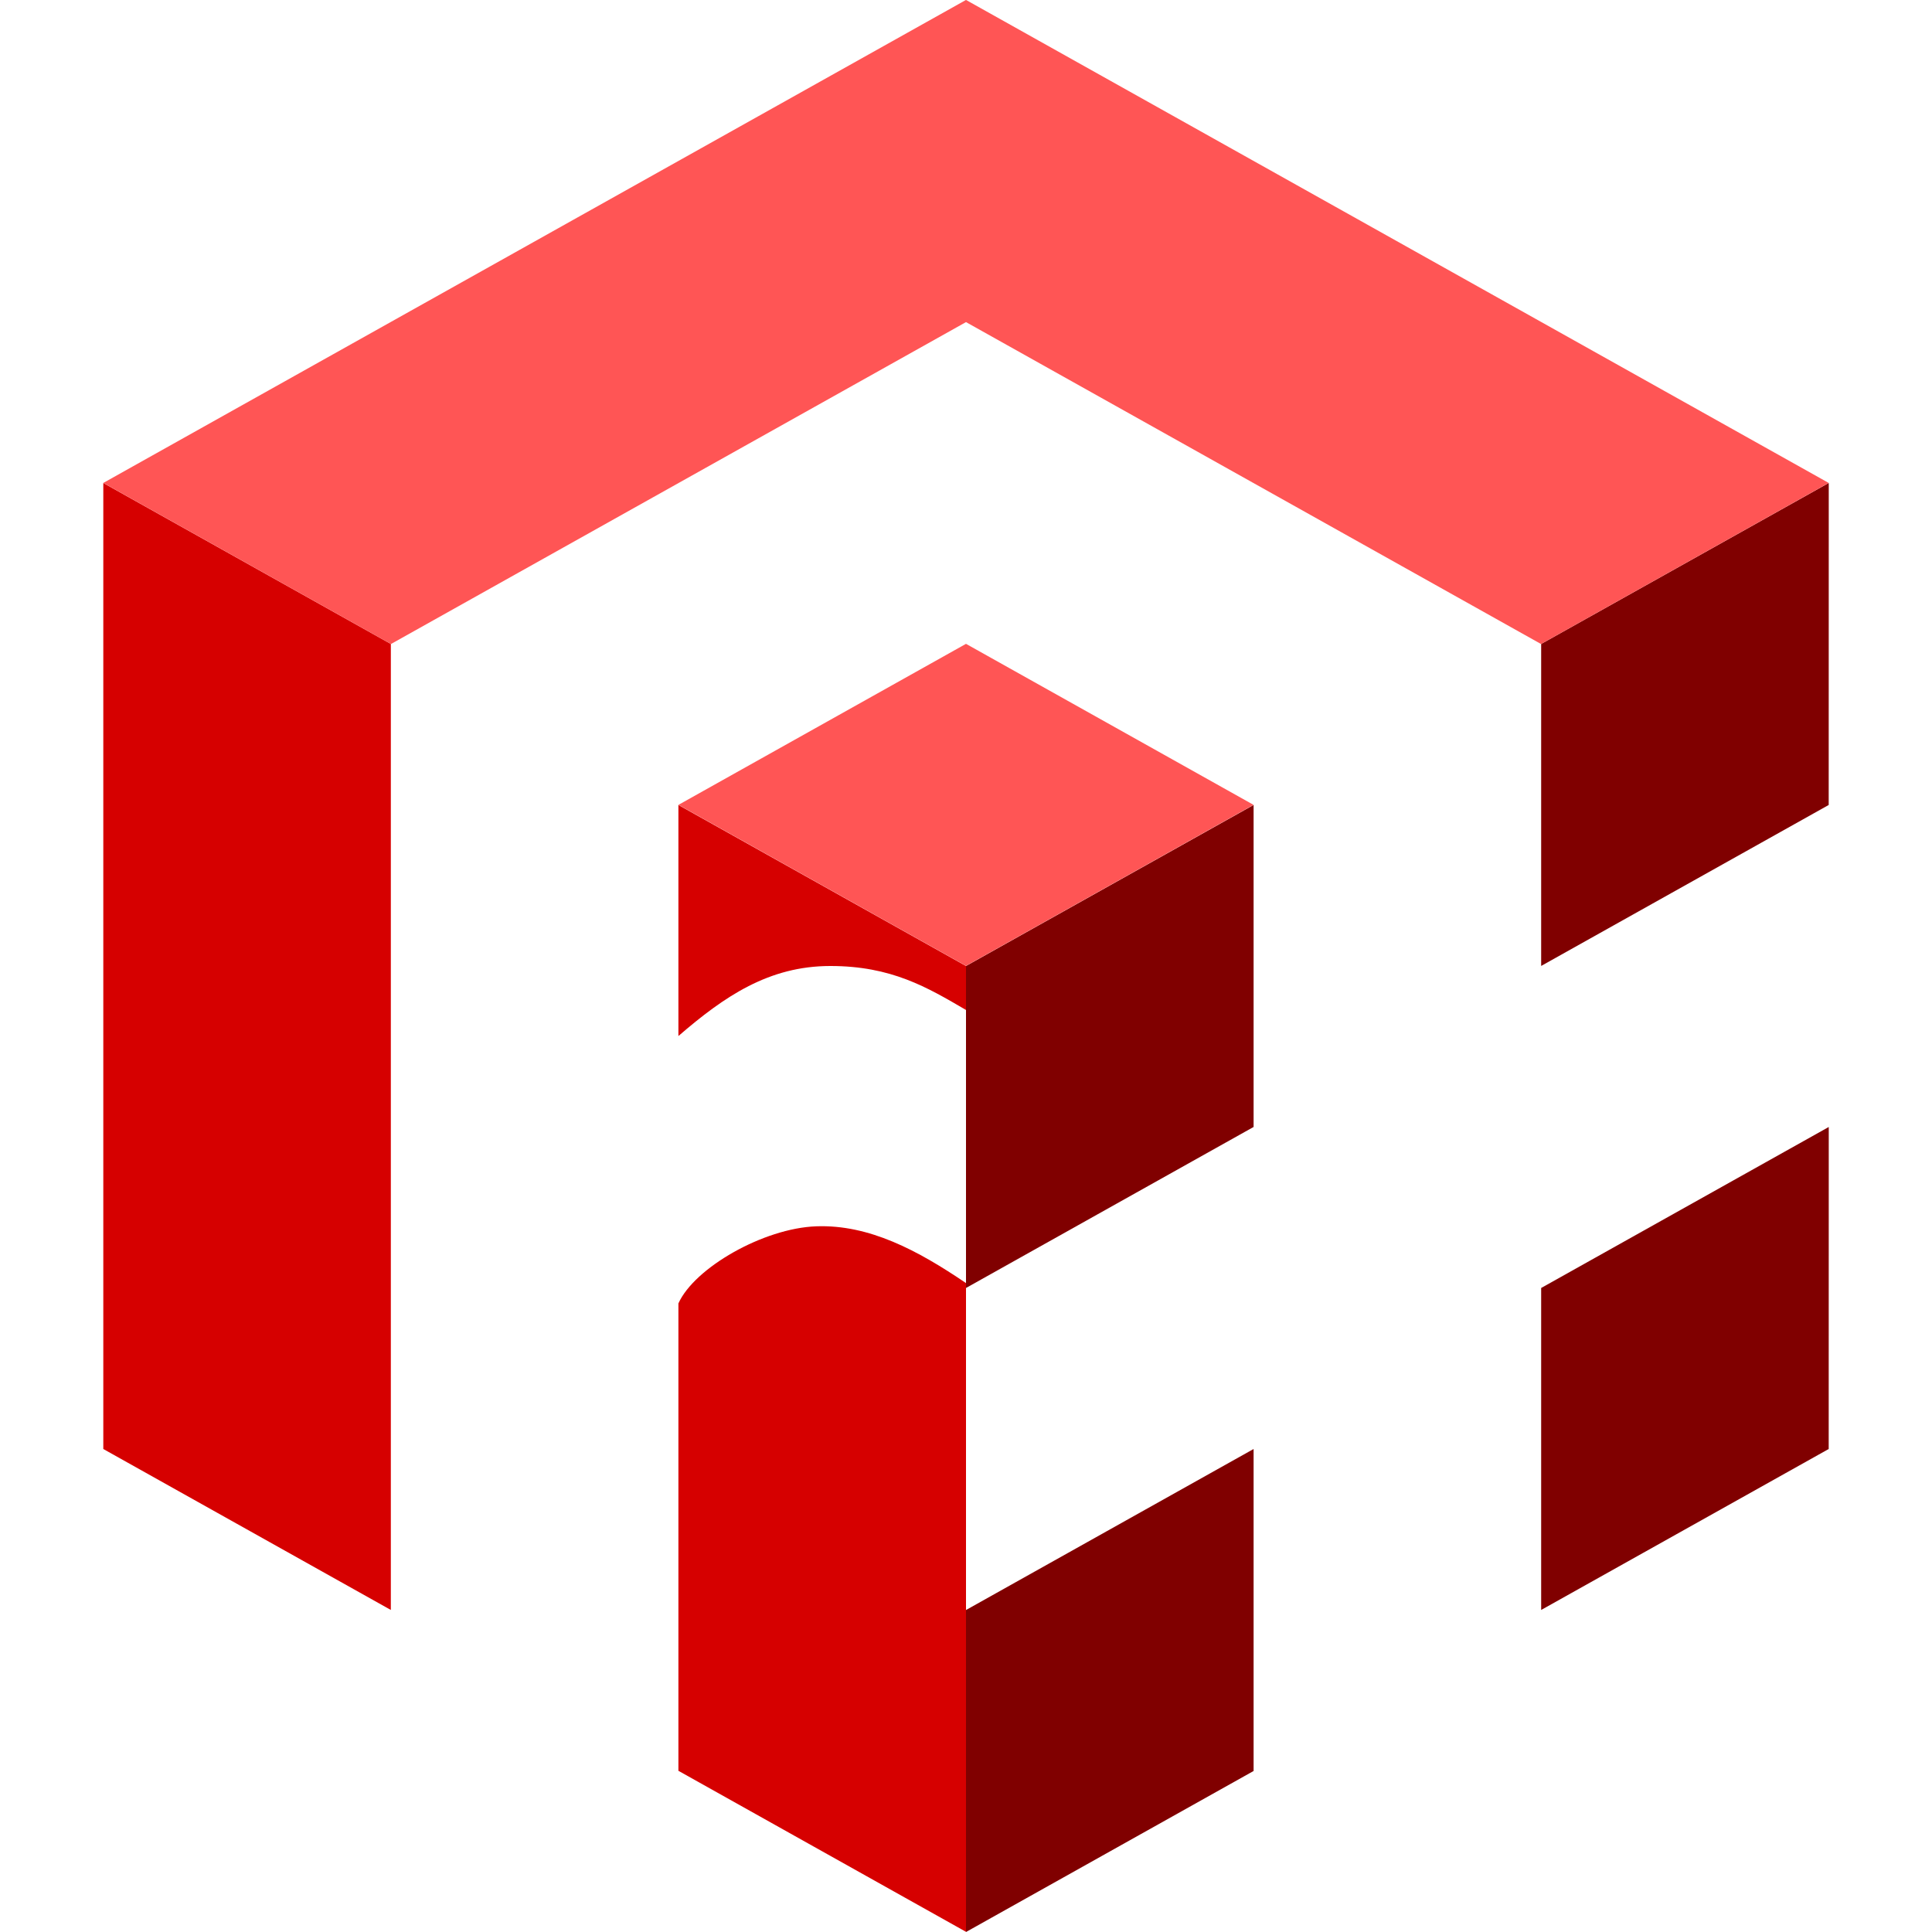 <?xml version="1.0" encoding="UTF-8" standalone="no"?>
<!-- Created with Inkscape (http://www.inkscape.org/) -->

<svg
   xmlns:dc="http://purl.org/dc/elements/1.1/"
   xmlns:cc="http://creativecommons.org/ns#"
   xmlns:rdf="http://www.w3.org/1999/02/22-rdf-syntax-ns#"
   xmlns:svg="http://www.w3.org/2000/svg"
   xmlns="http://www.w3.org/2000/svg"
   xmlns:sodipodi="http://sodipodi.sourceforge.net/DTD/sodipodi-0.dtd"
   xmlns:inkscape="http://www.inkscape.org/namespaces/inkscape"
   width="64"
   height="64"
   viewBox="0 0 64 64"
   id="svg2"
   version="1.1"
   inkscape:version="0.92+devel unknown"
   sodipodi:docname="icon.svg"
   inkscape:export-filename="/home/andreas/.wine_applications/SketchUp/Plugins/Plugins Ruby 2.0/ae_Console/images/icon_64.png"
   inkscape:export-xdpi="90"
   inkscape:export-ydpi="90">
  <defs
     id="defs4" />
  <sodipodi:namedview
     id="base"
     pagecolor="#ffffff"
     bordercolor="#666666"
     borderopacity="1.0"
     inkscape:pageopacity="0.0"
     inkscape:pageshadow="2"
     inkscape:zoom="4.0000002"
     inkscape:cx="-1.9677065"
     inkscape:cy="38.890685"
     inkscape:document-units="px"
     inkscape:current-layer="layer1"
     showgrid="true"
     units="px"
     objecttolerance="21"
     showguides="true"
     gridtolerance="20"
     inkscape:document-rotation="0">
    <inkscape:grid
       type="xygrid"
       id="grid4136"
       empspacing="4"
       dotted="false"
       spacingx="4"
       spacingy="4" />
    <inkscape:grid
       type="xygrid"
       id="grid4140"
       empspacing="1"
       dotted="true" />
  </sodipodi:namedview>
  <g
     inkscape:label="Ebene 1"
     inkscape:groupmode="layer"
     id="layer1"
     transform="translate(0,-988.362)">
    <path
       style="color:#000000;display:inline;overflow:visible;visibility:visible;opacity:1;fill:#800000;fill-opacity:1;fill-rule:nonzero;stroke:none;stroke-width:1;stroke-linecap:round;stroke-linejoin:round;stroke-miterlimit:4;stroke-dasharray:none;stroke-dashoffset:0;stroke-opacity:0.984;marker:none;enable-background:accumulate"
       d="M 60.578 16 L 51.053 21.332 L 51.053 31.998 L 60.578 26.666 L 60.58 16.002 L 60.578 16 z M 41.527 26.666 L 32 32 L 32 42.666 L 41.527 37.332 L 41.527 26.666 z M 60.578 37.334 L 51.053 42.666 L 51.053 53.332 L 60.578 48 L 60.58 37.336 L 60.578 37.334 z M 41.527 48 L 32 53.334 L 32 64 L 41.527 58.666 L 41.527 48 z "
       transform="translate(0,988.362)"
       id="path4162" />
    <path
       style="color:#000000;display:inline;overflow:visible;visibility:visible;opacity:1;fill:#d60000;fill-opacity:1;fill-rule:nonzero;stroke:none;stroke-width:1;stroke-linecap:round;stroke-linejoin:round;stroke-miterlimit:4;stroke-dasharray:none;stroke-dashoffset:0;stroke-opacity:0.984;marker:none;enable-background:accumulate"
       d="m 3.422,16 0,32 9.525,5.332 0,-32 z m 19.051,10.666 0,7.654 C 24,33 25.473,32.002 27.5,32 c 2.027,-0.002 3.218,0.707 4.5,1.457 L 32,32 Z m 4.568,13.957 C 25.29,40.686 23,42 22.473,43.178 l 0,15.482 L 32,63.994 32,42.504 c -1.596,-1.083 -3.208,-1.944 -4.959,-1.881 z"
       transform="translate(0,988.362)"
       id="path4836"
       inkscape:connector-curvature="0"
       sodipodi:nodetypes="ccccccczccccccccc" />
    <path
       style="color:#000000;display:inline;overflow:visible;visibility:visible;opacity:1;fill:#ff5555;fill-opacity:1;fill-rule:nonzero;stroke:none;stroke-width:1;stroke-linecap:round;stroke-linejoin:round;stroke-miterlimit:4;stroke-dasharray:none;stroke-dashoffset:0;stroke-opacity:0.984;marker:none;enable-background:accumulate"
       d="M 31.996 0 L 3.422 15.998 L 12.951 21.334 L 32 10.67 L 51.049 21.334 L 60.578 15.998 L 32.004 0 L 32 0.002 L 31.996 0 z M 32 21.328 L 22.475 26.662 L 32 31.996 L 41.525 26.662 L 32 21.328 z "
       transform="translate(0,988.362)"
       id="path4144-1" />
  </g>
</svg>
